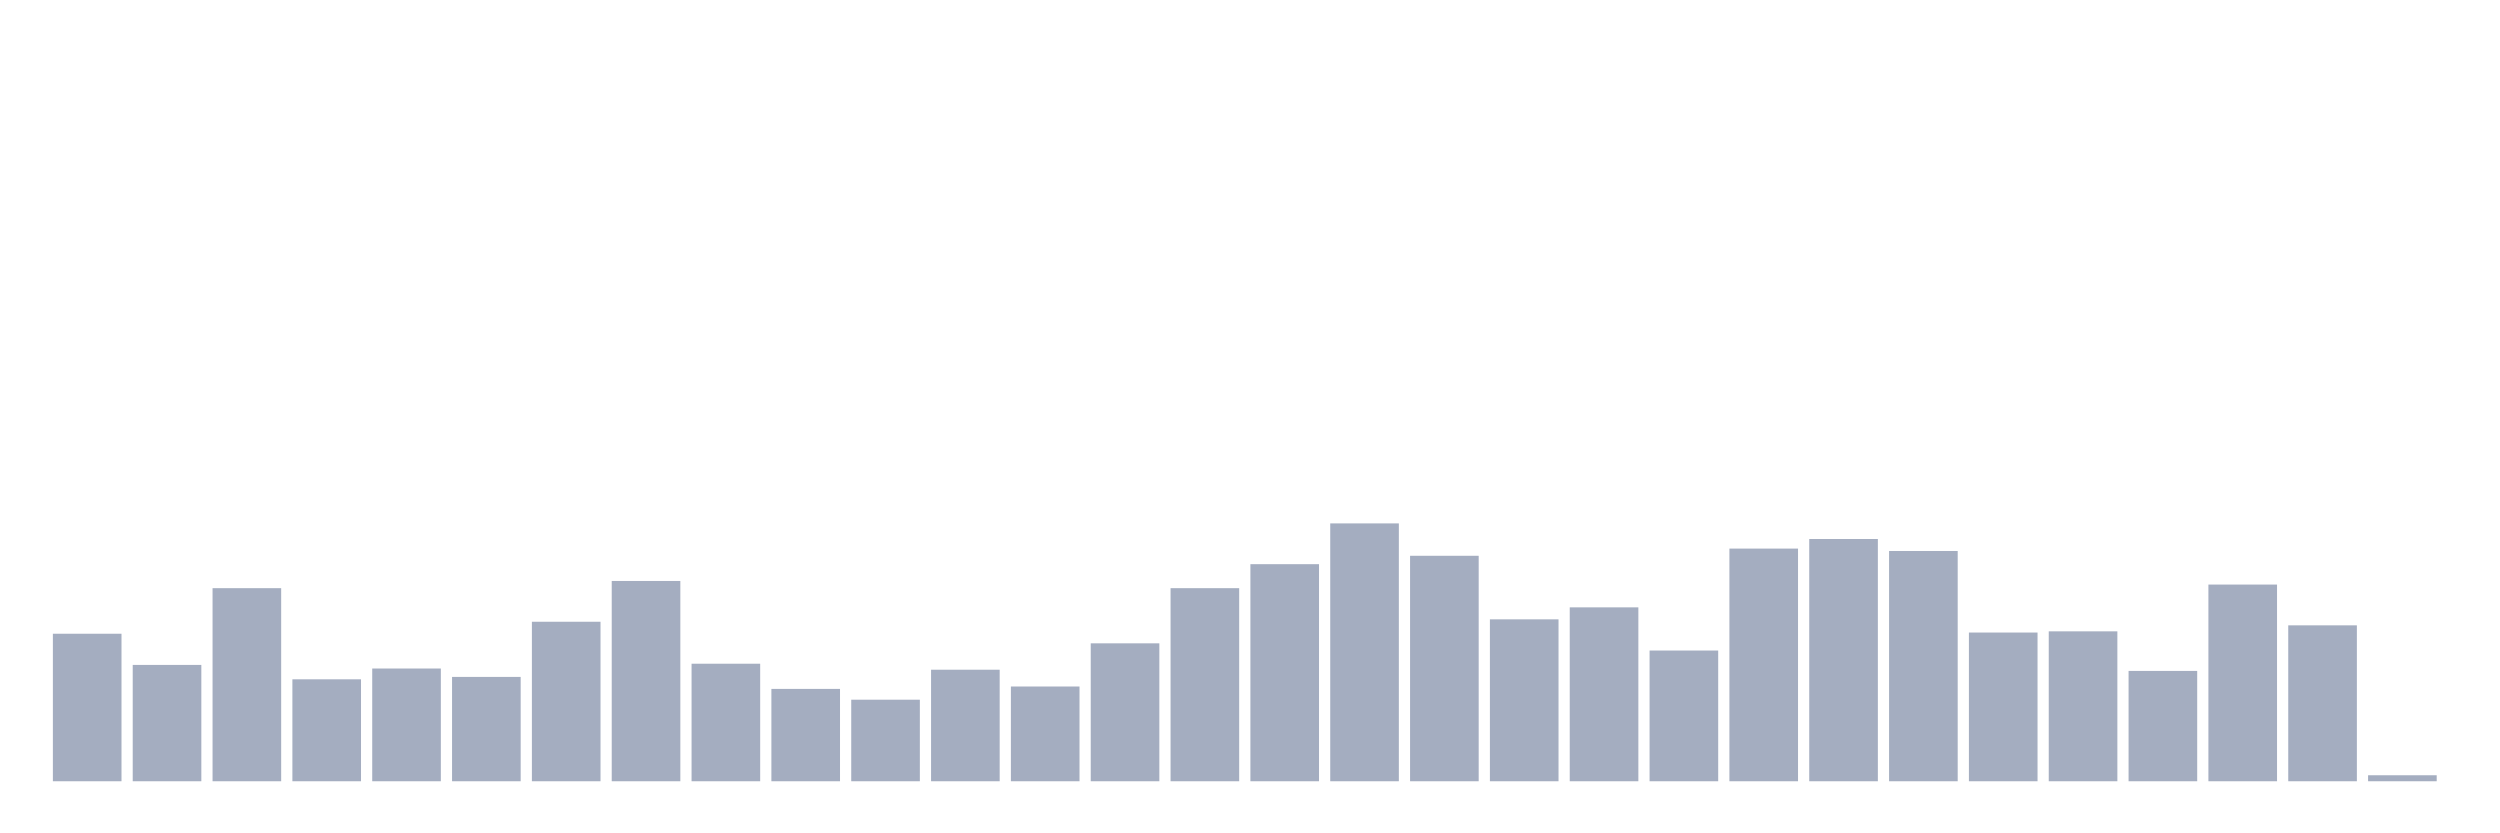 <svg xmlns="http://www.w3.org/2000/svg" viewBox="0 0 480 160"><g transform="translate(10,10)"><rect class="bar" x="0.153" width="13.175" y="111.678" height="28.322" fill="rgb(164,173,192)"></rect><rect class="bar" x="15.482" width="13.175" y="117.664" height="22.336" fill="rgb(164,173,192)"></rect><rect class="bar" x="30.81" width="13.175" y="102.928" height="37.072" fill="rgb(164,173,192)"></rect><rect class="bar" x="46.138" width="13.175" y="120.428" height="19.572" fill="rgb(164,173,192)"></rect><rect class="bar" x="61.466" width="13.175" y="118.355" height="21.645" fill="rgb(164,173,192)"></rect><rect class="bar" x="76.794" width="13.175" y="119.967" height="20.033" fill="rgb(164,173,192)"></rect><rect class="bar" x="92.123" width="13.175" y="109.375" height="30.625" fill="rgb(164,173,192)"></rect><rect class="bar" x="107.451" width="13.175" y="101.546" height="38.454" fill="rgb(164,173,192)"></rect><rect class="bar" x="122.779" width="13.175" y="117.434" height="22.566" fill="rgb(164,173,192)"></rect><rect class="bar" x="138.107" width="13.175" y="122.27" height="17.73" fill="rgb(164,173,192)"></rect><rect class="bar" x="153.436" width="13.175" y="124.342" height="15.658" fill="rgb(164,173,192)"></rect><rect class="bar" x="168.764" width="13.175" y="118.586" height="21.414" fill="rgb(164,173,192)"></rect><rect class="bar" x="184.092" width="13.175" y="121.809" height="18.191" fill="rgb(164,173,192)"></rect><rect class="bar" x="199.42" width="13.175" y="113.52" height="26.48" fill="rgb(164,173,192)"></rect><rect class="bar" x="214.748" width="13.175" y="102.928" height="37.072" fill="rgb(164,173,192)"></rect><rect class="bar" x="230.077" width="13.175" y="98.322" height="41.678" fill="rgb(164,173,192)"></rect><rect class="bar" x="245.405" width="13.175" y="90.493" height="49.507" fill="rgb(164,173,192)"></rect><rect class="bar" x="260.733" width="13.175" y="96.711" height="43.289" fill="rgb(164,173,192)"></rect><rect class="bar" x="276.061" width="13.175" y="108.914" height="31.086" fill="rgb(164,173,192)"></rect><rect class="bar" x="291.39" width="13.175" y="106.612" height="33.388" fill="rgb(164,173,192)"></rect><rect class="bar" x="306.718" width="13.175" y="114.901" height="25.099" fill="rgb(164,173,192)"></rect><rect class="bar" x="322.046" width="13.175" y="95.329" height="44.671" fill="rgb(164,173,192)"></rect><rect class="bar" x="337.374" width="13.175" y="93.487" height="46.513" fill="rgb(164,173,192)"></rect><rect class="bar" x="352.702" width="13.175" y="95.789" height="44.211" fill="rgb(164,173,192)"></rect><rect class="bar" x="368.031" width="13.175" y="111.447" height="28.553" fill="rgb(164,173,192)"></rect><rect class="bar" x="383.359" width="13.175" y="111.217" height="28.783" fill="rgb(164,173,192)"></rect><rect class="bar" x="398.687" width="13.175" y="118.816" height="21.184" fill="rgb(164,173,192)"></rect><rect class="bar" x="414.015" width="13.175" y="102.237" height="37.763" fill="rgb(164,173,192)"></rect><rect class="bar" x="429.344" width="13.175" y="110.066" height="29.934" fill="rgb(164,173,192)"></rect><rect class="bar" x="444.672" width="13.175" y="138.849" height="1.151" fill="rgb(164,173,192)"></rect></g></svg>